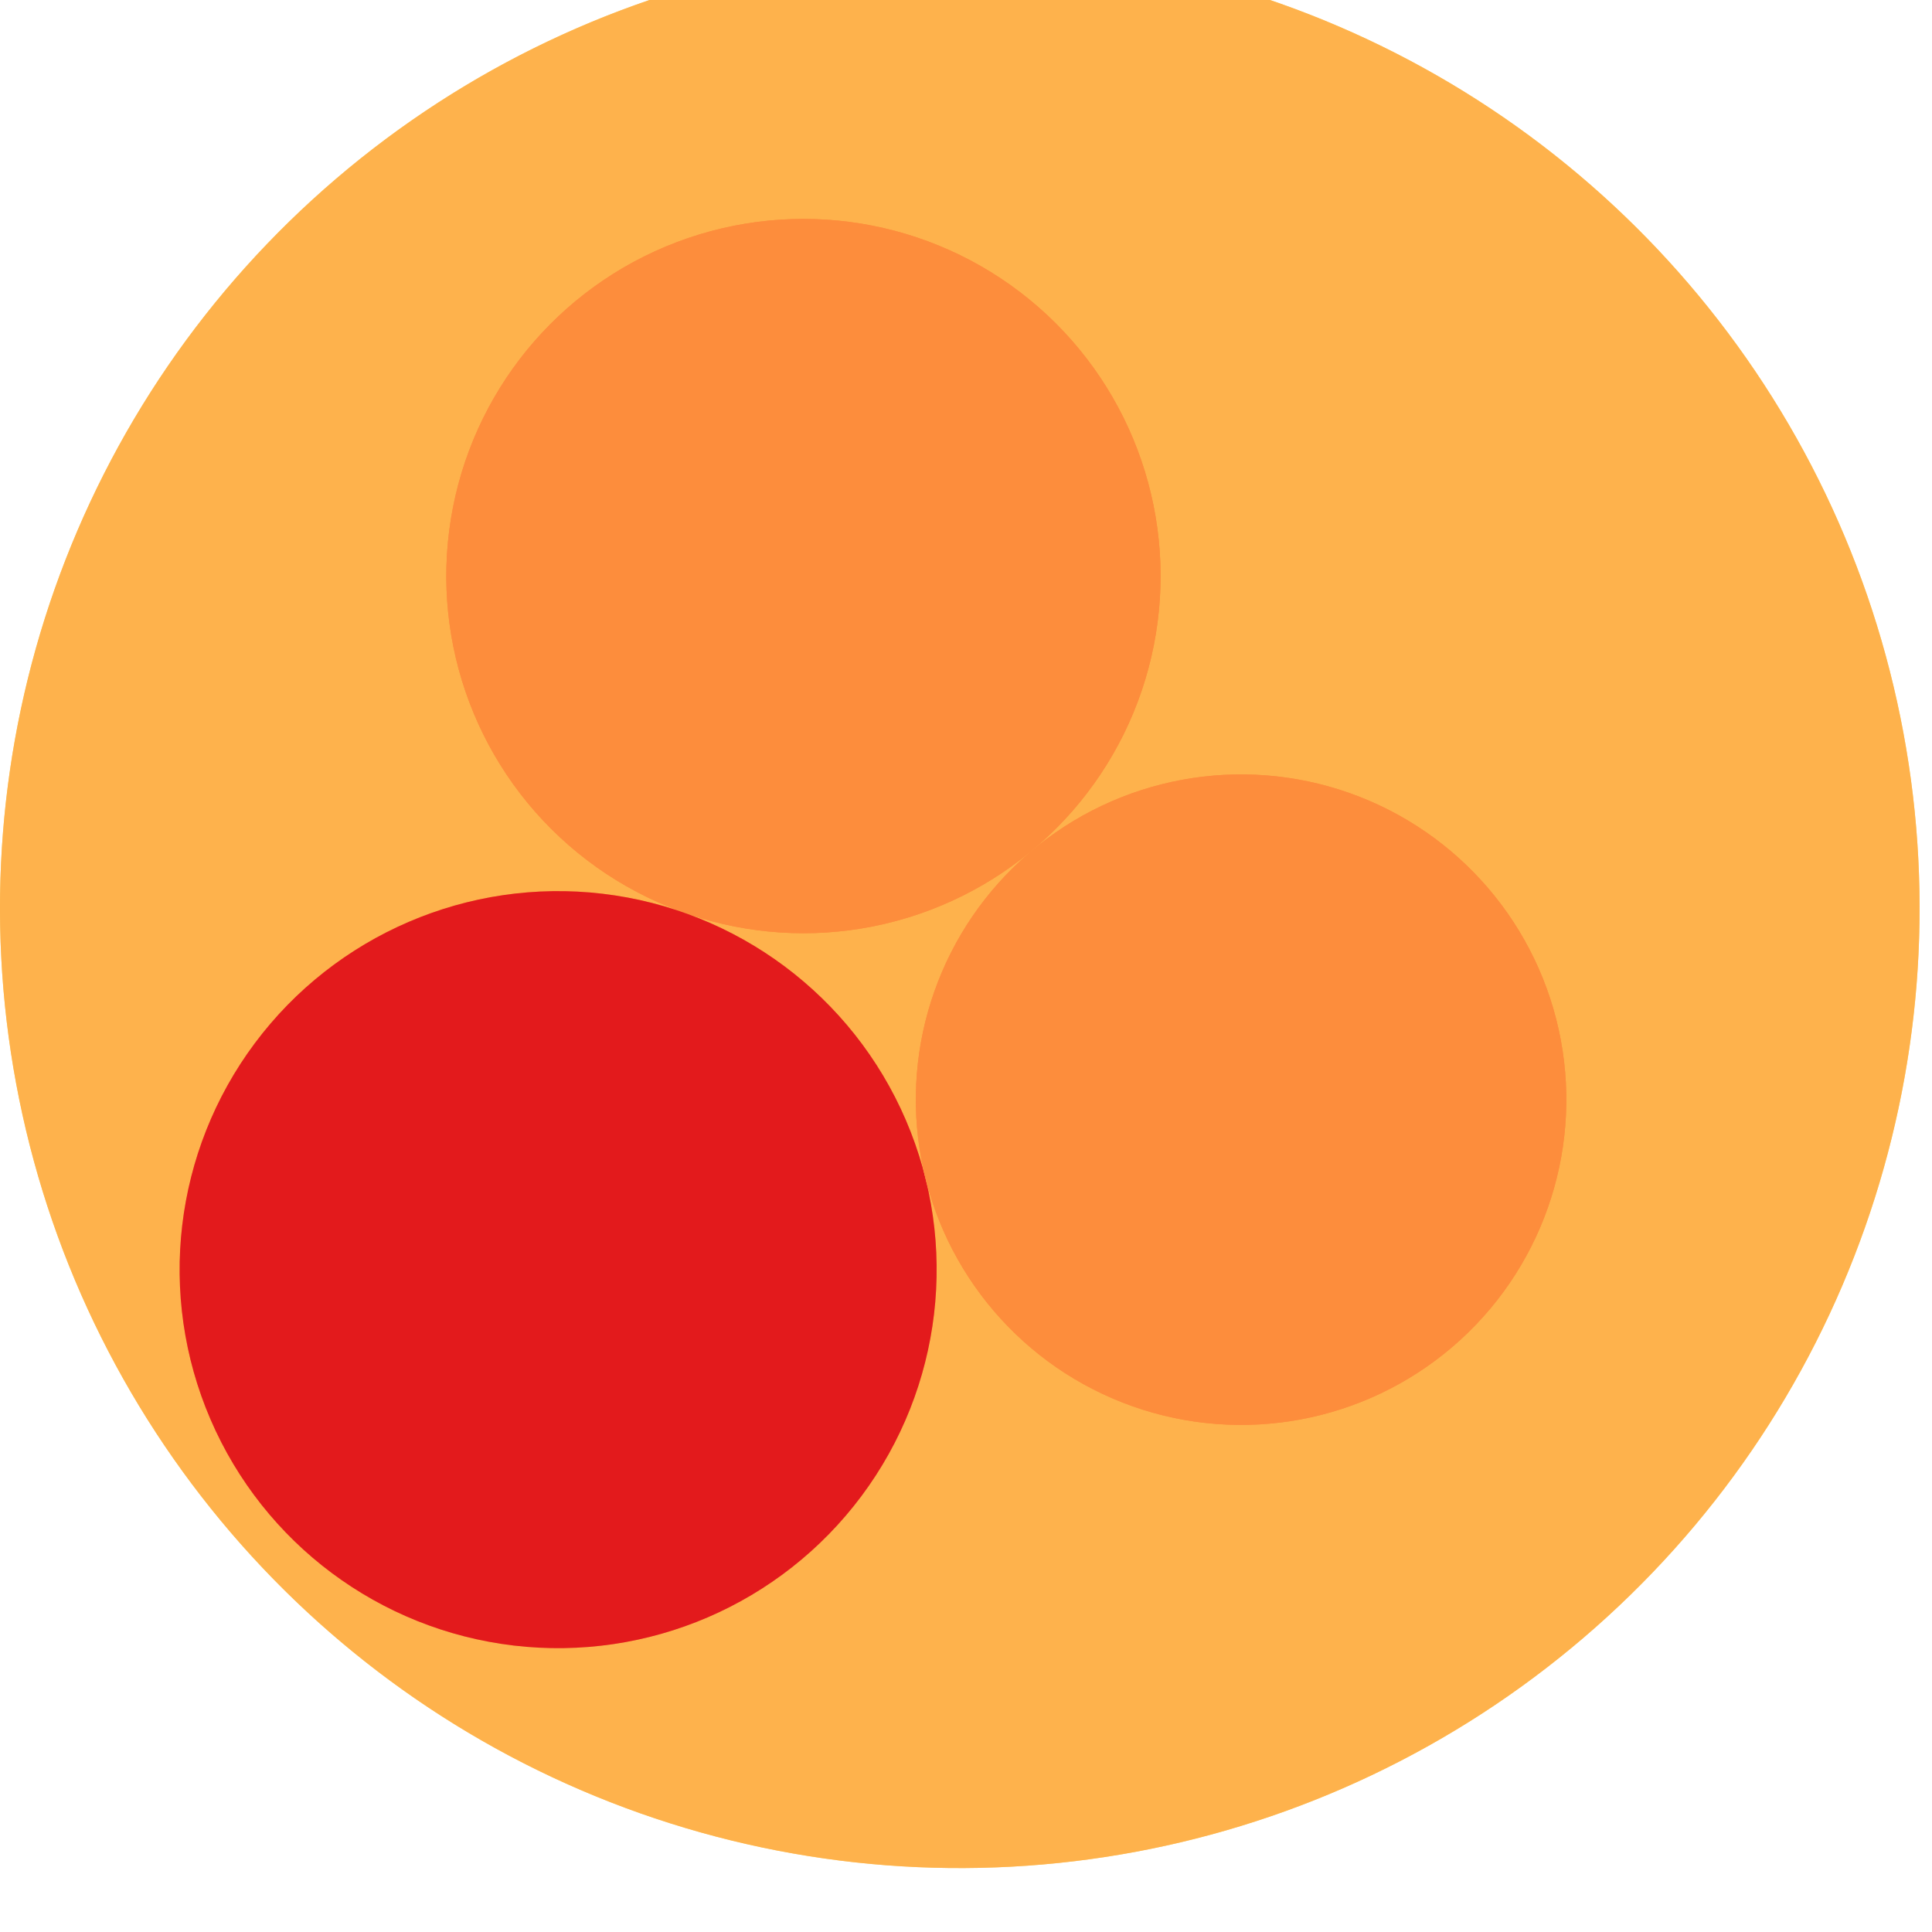 <svg width="300" height="300" xmlns="http://www.w3.org/2000/svg" style="animation-delay: 0s; animation-direction: normal; animation-duration: 0s; animation-fill-mode: none; animation-iteration-count: 1; animation-name: none; animation-play-state: running; animation-timing-function: ease; background-attachment: scroll; background-blend-mode: normal; background-clip: border-box; background-color: rgba(0, 0, 0, 0); background-image: none; background-origin: padding-box; background-position: 0% 0%; background-repeat: repeat; background-size: auto; border-bottom-color: rgb(0, 0, 0); border-bottom-left-radius: 0px; border-bottom-right-radius: 0px; border-bottom-style: none; border-bottom-width: 0px; border-collapse: separate; border-image-outset: 0px; border-image-repeat: stretch; border-image-slice: 100%; border-image-source: none; border-image-width: 1; border-left-color: rgb(0, 0, 0); border-left-style: none; border-left-width: 0px; border-right-color: rgb(0, 0, 0); border-right-style: none; border-right-width: 0px; border-top-color: rgb(0, 0, 0); border-top-left-radius: 0px; border-top-right-radius: 0px; border-top-style: none; border-top-width: 0px; bottom: auto; box-shadow: none; box-sizing: content-box; break-after: auto; break-before: auto; break-inside: auto; caption-side: top; clear: none; clip: auto; color: rgb(0, 0, 0); content: ; cursor: auto; direction: ltr; display: inline; empty-cells: show; float: none; font-family: sans-serif; font-kerning: auto; font-size: 12px; font-stretch: normal; font-style: normal; font-variant: normal; font-variant-ligatures: normal; font-variant-caps: normal; font-variant-numeric: normal; font-weight: normal; height: 300px; image-rendering: auto; isolation: auto; left: auto; letter-spacing: normal; line-height: normal; list-style-image: none; list-style-position: outside; list-style-type: disc; margin-bottom: 0px; margin-left: 0px; margin-right: 0px; margin-top: 0px; max-height: none; max-width: none; min-height: 0px; min-width: 0px; mix-blend-mode: normal; object-fit: fill; object-position: 50% 50%; offset-distance: 0px; offset-path: none; offset-rotate: auto 0deg; offset-rotation: auto 0deg; opacity: 1; orphans: 2; outline-color: rgb(0, 0, 0); outline-offset: 0px; outline-style: none; outline-width: 0px; overflow-anchor: auto; overflow-wrap: normal; overflow-x: hidden; overflow-y: hidden; padding-bottom: 20px; padding-left: 20px; padding-right: 20px; padding-top: 20px; pointer-events: auto; position: static; resize: none; right: auto; speak: normal; table-layout: auto; tab-size: 8; text-align: start; text-align-last: auto; text-decoration: none; text-indent: 0px; text-rendering: auto; text-shadow: none; text-size-adjust: auto; text-overflow: clip; text-transform: none; top: auto; touch-action: auto; transition-delay: 0s; transition-duration: 0s; transition-property: all; transition-timing-function: ease; unicode-bidi: normal; vertical-align: baseline; visibility: visible; white-space: normal; widows: 2; width: 300px; will-change: auto; word-break: normal; word-spacing: 0px; word-wrap: normal; z-index: auto; zoom: 1; -webkit-appearance: none; backface-visibility: visible; -webkit-background-clip: border-box; -webkit-background-origin: padding-box; -webkit-border-horizontal-spacing: 0px; -webkit-border-image: none; -webkit-border-vertical-spacing: 0px; -webkit-box-align: stretch; -webkit-box-decoration-break: slice; -webkit-box-direction: normal; -webkit-box-flex: 0; -webkit-box-flex-group: 1; -webkit-box-lines: single; -webkit-box-ordinal-group: 1; -webkit-box-orient: horizontal; -webkit-box-pack: start; -webkit-box-reflect: none; column-count: auto; column-gap: normal; column-rule-color: rgb(0, 0, 0); column-rule-style: none; column-rule-width: 0px; column-span: none; column-width: auto; align-content: stretch; align-items: stretch; align-self: stretch; flex-basis: auto; flex-grow: 0; flex-shrink: 1; flex-direction: row; flex-wrap: nowrap; justify-content: flex-start; -webkit-font-smoothing: auto; -webkit-highlight: none; hyphens: manual; -webkit-hyphenate-character: auto; -webkit-line-break: auto; -webkit-line-clamp: none; -webkit-locale: &quot;en&quot;; -webkit-margin-before-collapse: collapse; -webkit-margin-after-collapse: collapse; -webkit-mask-box-image: none; -webkit-mask-box-image-outset: 0px; -webkit-mask-box-image-repeat: stretch; -webkit-mask-box-image-slice: 0 fill; -webkit-mask-box-image-source: none; -webkit-mask-box-image-width: auto; -webkit-mask-clip: border-box; -webkit-mask-composite: source-over; -webkit-mask-image: none; -webkit-mask-origin: border-box; -webkit-mask-position: 0% 0%; -webkit-mask-repeat: repeat; -webkit-mask-size: auto; order: 0; perspective: none; perspective-origin: 170px 170px; -webkit-print-color-adjust: economy; -webkit-rtl-ordering: logical; shape-outside: none; shape-image-threshold: 0; shape-margin: 0px; -webkit-tap-highlight-color: rgba(0, 0, 0, 0.18); -webkit-text-combine: none; -webkit-text-decorations-in-effect: none; -webkit-text-emphasis-color: rgb(0, 0, 0); -webkit-text-emphasis-position: over; -webkit-text-emphasis-style: none; -webkit-text-fill-color: rgb(0, 0, 0); -webkit-text-orientation: vertical-right; -webkit-text-security: none; -webkit-text-stroke-color: rgb(0, 0, 0); -webkit-text-stroke-width: 0px; transform: none; transform-origin: 170px 170px; transform-style: flat; -webkit-user-drag: auto; -webkit-user-modify: read-only; user-select: text; -webkit-writing-mode: horizontal-tb; -webkit-app-region: no-drag; buffered-rendering: auto; clip-path: none; clip-rule: nonzero; mask: none; filter: none; flood-color: rgb(0, 0, 0); flood-opacity: 1; lighting-color: rgb(255, 255, 255); stop-color: rgb(0, 0, 0); stop-opacity: 1; color-interpolation: sRGB; color-interpolation-filters: linearRGB; color-rendering: auto; fill: rgb(0, 0, 0); fill-opacity: 1; fill-rule: nonzero; marker-end: none; marker-mid: none; marker-start: none; mask-type: luminance; shape-rendering: auto; stroke: none; stroke-dasharray: none; stroke-dashoffset: 0px; stroke-linecap: butt; stroke-linejoin: miter; stroke-miterlimit: 4; stroke-opacity: 1; stroke-width: 1px; alignment-baseline: auto; baseline-shift: 0px; dominant-baseline: auto; text-anchor: start; writing-mode: horizontal-tb; vector-effect: none; paint-order: fill stroke markers; d: none; cx: 0px; cy: 0px; x: 0px; y: 0px; r: 0px; rx: auto; ry: auto;" version="1.1" xmlns:xlink="http://www.w3.org/1999/xlink"><style type="text/css">svg { padding: 20px; }
.child circle { fill: none; }</style><svg xmlns="http://www.w3.org/2000/svg"><g transform="translate(0 -8) scale(1.007)"><g class="node" transform="translate(148,148) rotate(135)"><title>0-Connected</title><circle r="148" style="stroke: grey; stroke-width: 0; fill: none;"/><g class="node" transform="translate(0,0) rotate(10)"><title>1-Connected</title><circle r="148" style="stroke: grey; stroke-width: 0; fill: rgb(254, 217, 118);"/><g class="node" transform="translate(0,0) rotate(-35.522)"><title>2-Connected</title><circle r="148" style="stroke: grey; stroke-width: 0; fill: rgb(254, 178, 76);"/><g class="node" transform="translate(-40.254,39.81) rotate(81.645)"><title>3-Connected</title><circle r="55.073" style="stroke: grey; stroke-width: 0; fill: rgb(253, 141, 60);"/><g class="node" transform="translate(0,0) rotate(0)"><title>3-Core</title><circle r="55.073" style="stroke: grey; stroke-width: 0; fill: rgb(253, 141, 60);"/><g class="child node" transform="translate(0,0) rotate(0)"><title>3-Core</title><circle r="18.358" style="stroke: grey; stroke-width: 0;"/></g><g class="child node" transform="translate(36.715,0) rotate(0)"><title>3-Core</title><circle r="18.358" style="stroke: grey; stroke-width: 0;"/></g><g class="child node" transform="translate(18.358,-31.796) rotate(0)"><title>3-Core</title><circle r="18.358" style="stroke: grey; stroke-width: 0;"/></g><g class="child node" transform="translate(-18.358,-31.796) rotate(0)"><title>3-Core</title><circle r="18.358" style="stroke: grey; stroke-width: 0;"/></g><g class="child node" transform="translate(-36.715,0) rotate(0)"><title>3-Core</title><circle r="18.358" style="stroke: grey; stroke-width: 0;"/></g><g class="child node" transform="translate(-18.358,31.796) rotate(0)"><title>3-Core</title><circle r="18.358" style="stroke: grey; stroke-width: 0;"/></g></g></g><g class="node" transform="translate(73.186,39.81) rotate(47.256)"><title>3-Connected</title><circle r="58.367" style="stroke: grey; stroke-width: 0; fill: rgb(253, 141, 60);"/><g class="node" transform="translate(0,0) rotate(0)"><title>4-Core</title><circle r="58.367" style="stroke: grey; stroke-width: 0; fill: rgb(227, 26, 28);"/><g class="child node" transform="translate(0,15.898) rotate(0)"><title>4-Core</title><circle r="18.358" style="stroke: grey; stroke-width: 0;"/></g><g class="child node" transform="translate(36.715,15.898) rotate(0)"><title>4-Core</title><circle r="18.358" style="stroke: grey; stroke-width: 0;"/></g><g class="child node" transform="translate(18.358,-15.898) rotate(0)"><title>4-Core</title><circle r="18.358" style="stroke: grey; stroke-width: 0;"/></g><g class="child node" transform="translate(-18.358,-15.898) rotate(0)"><title>4-Core</title><circle r="18.358" style="stroke: grey; stroke-width: 0;"/></g><g class="child node" transform="translate(-36.715,15.898) rotate(0)"><title>4-Core</title><circle r="18.358" style="stroke: grey; stroke-width: 0;"/></g></g></g><g class="node" transform="translate(13.362,-50.733) rotate(0)"><title>3-Connected</title><circle r="50.154" style="stroke: grey; stroke-width: 0; fill: rgb(253, 141, 60);"/><g class="node" transform="translate(0,0) rotate(0)"><title>3-Core</title><circle r="50.154" style="stroke: grey; stroke-width: 0; fill: rgb(253, 141, 60);"/><g class="child node" transform="translate(-9.179,15.898) rotate(0)"><title>3-Core</title><circle r="18.358" style="stroke: grey; stroke-width: 0;"/></g><g class="child node" transform="translate(27.537,15.898) rotate(0)"><title>3-Core</title><circle r="18.358" style="stroke: grey; stroke-width: 0;"/></g><g class="child node" transform="translate(9.179,-15.898) rotate(0)"><title>3-Core</title><circle r="18.358" style="stroke: grey; stroke-width: 0;"/></g><g class="child node" transform="translate(-27.537,-15.898) rotate(0)"><title>3-Core</title><circle r="18.358" style="stroke: grey; stroke-width: 0;"/></g></g></g><g class="child node" transform="translate(-52.695,-32.559) rotate(0)"><title>2-Connected</title><circle r="18.358" style="stroke: grey; stroke-width: 0;"/></g><g class="child node" transform="translate(-86.176,-17.49) rotate(0)"><title>2-Connected</title><circle r="18.358" style="stroke: grey; stroke-width: 0;"/></g><g class="child node" transform="translate(-108.176,11.904) rotate(0)"><title>2-Connected</title><circle r="18.358" style="stroke: grey; stroke-width: 0;"/></g><g class="child node" transform="translate(-113.196,48.275) rotate(0)"><title>2-Connected</title><circle r="18.358" style="stroke: grey; stroke-width: 0;"/></g><g class="child node" transform="translate(-99.98,82.529) rotate(0)"><title>2-Connected</title><circle r="18.358" style="stroke: grey; stroke-width: 0;"/></g></g></g></g></g></svg></svg>